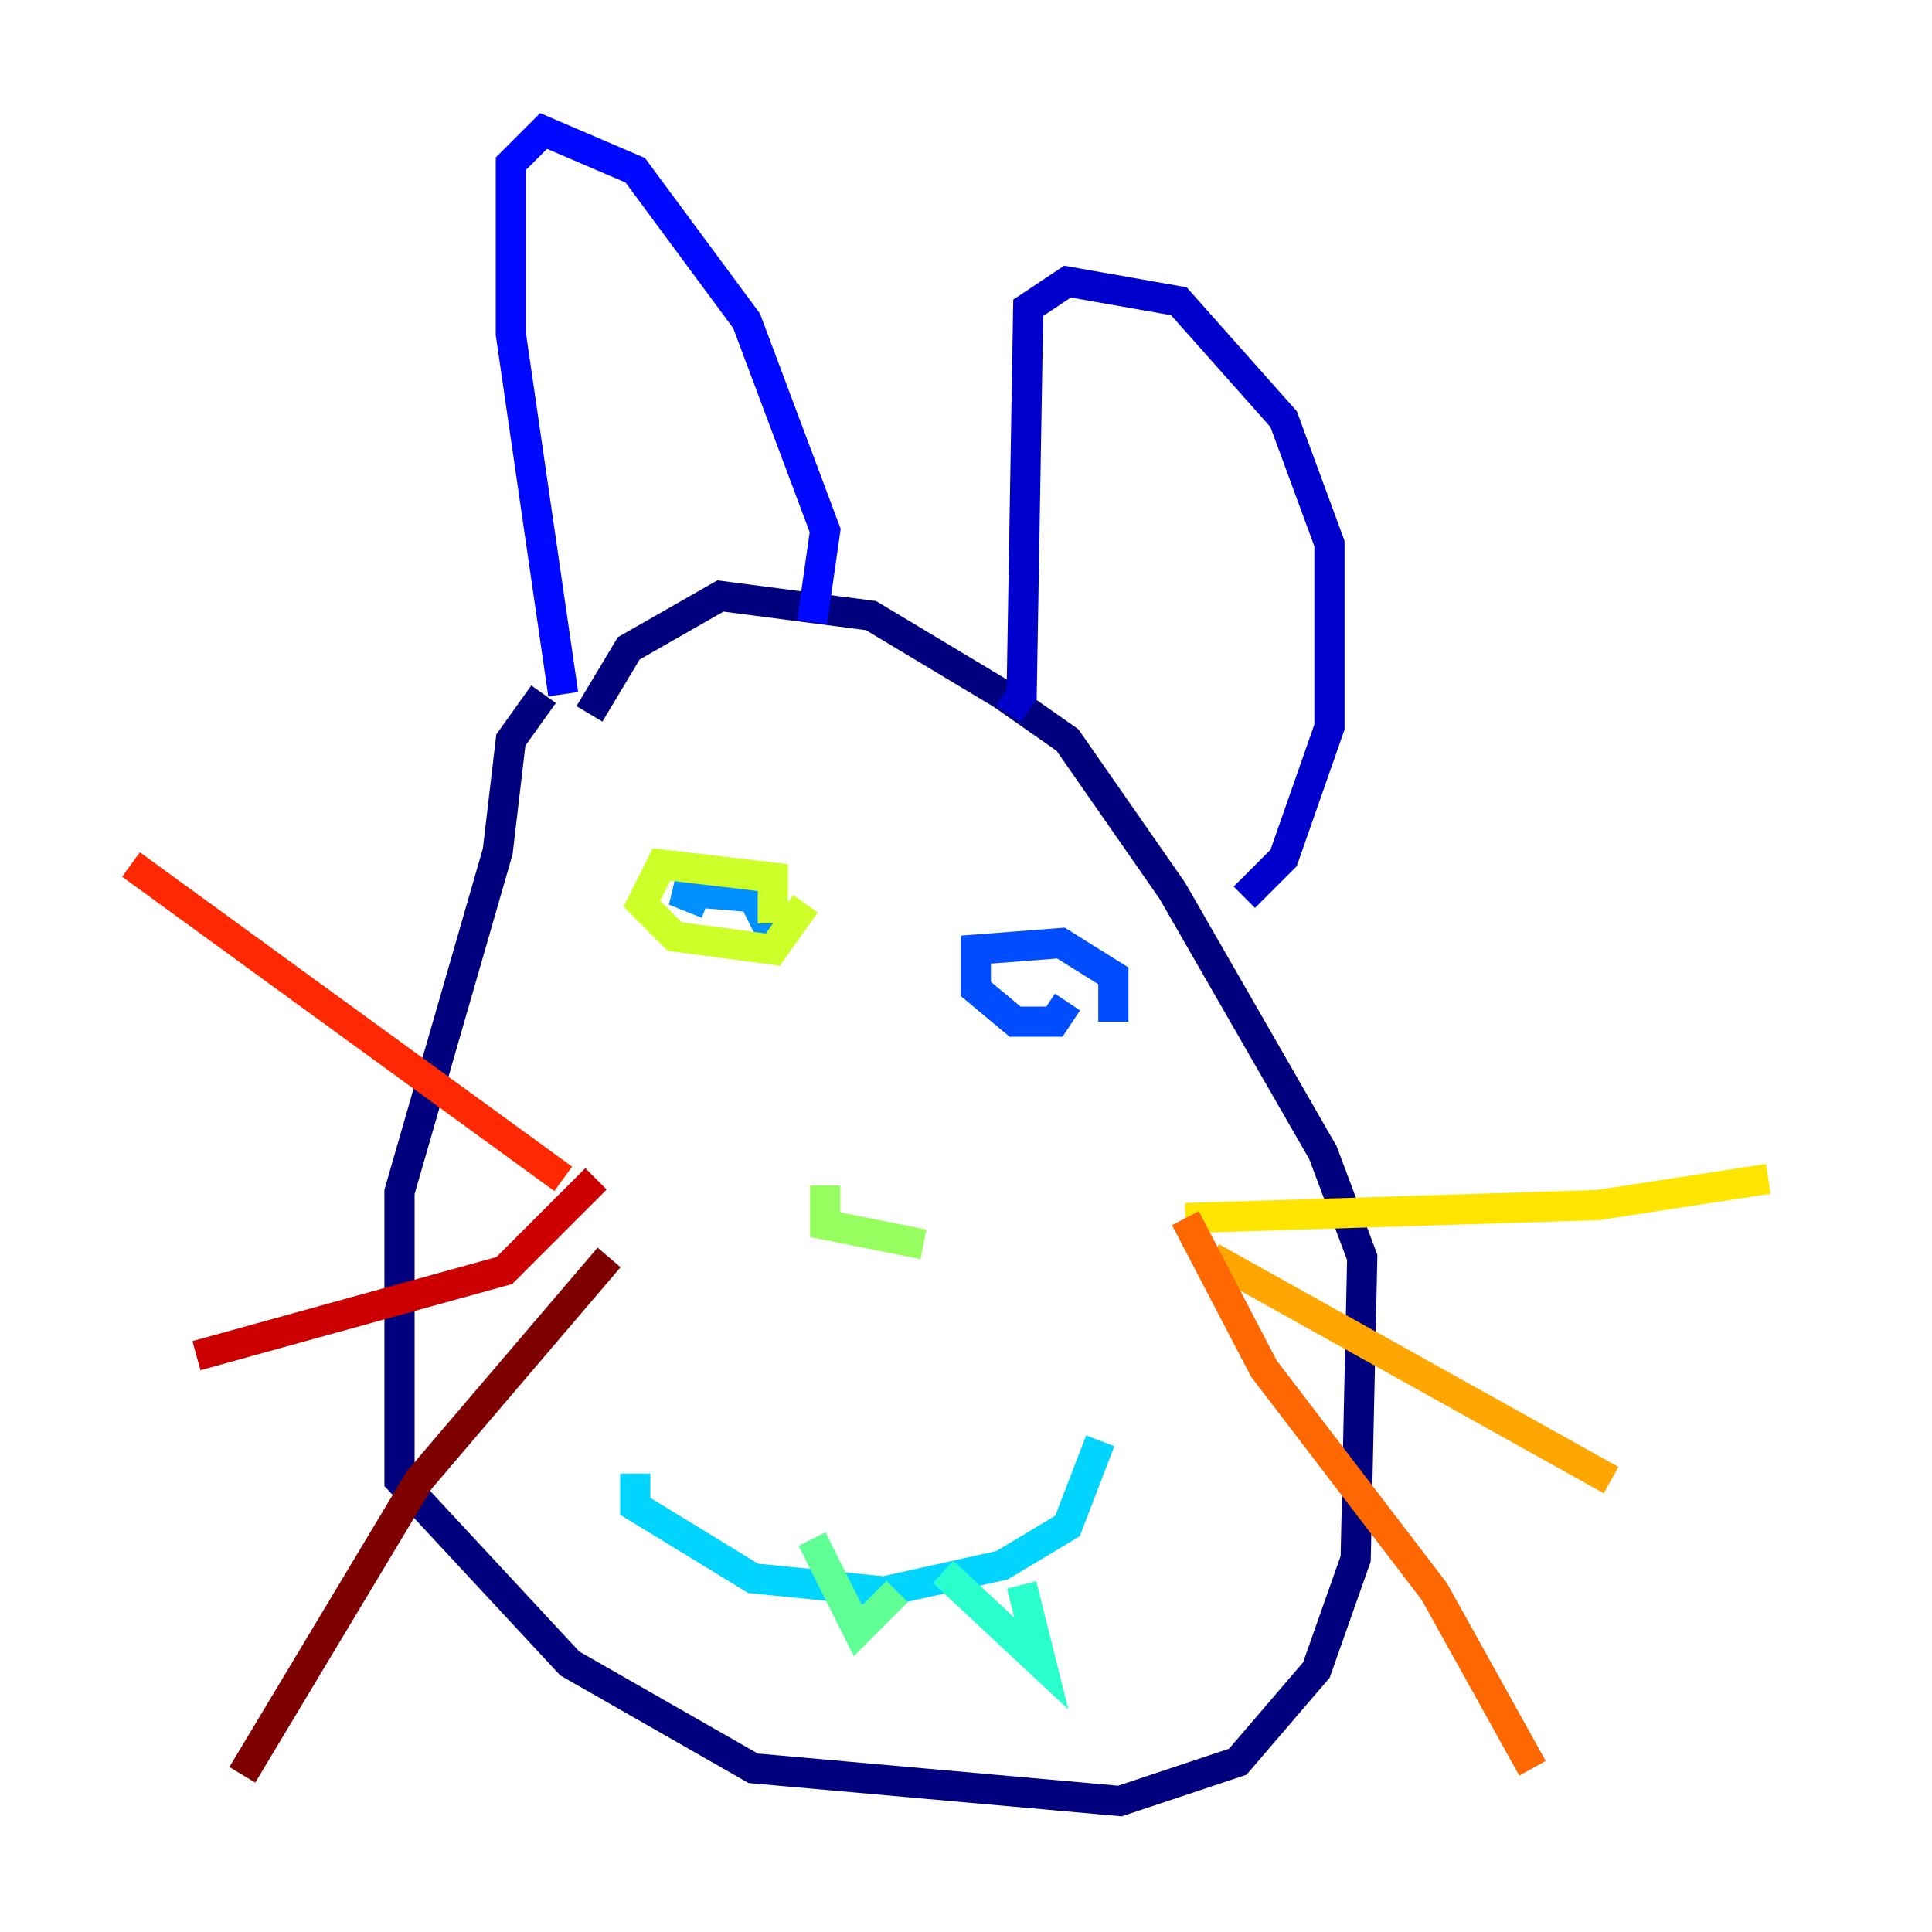 <?xml version="1.0" encoding="utf-8" ?>
<svg baseProfile="tiny" height="128" version="1.2" viewBox="0,0,128,128" width="128" xmlns="http://www.w3.org/2000/svg" xmlns:ev="http://www.w3.org/2001/xml-events" xmlns:xlink="http://www.w3.org/1999/xlink"><defs /><polyline fill="none" points="36.014,45.993 33.844,49.031 32.976,56.407 26.468,78.969 26.468,98.061 37.749,110.21 49.898,117.153 74.197,119.322 82.007,116.719 87.214,110.644 89.817,103.268 90.251,83.308 87.647,76.366 77.668,59.01 70.725,49.031 66.386,45.993 57.709,40.786 47.729,39.485 41.654,42.956 39.051,47.295" stroke="#00007f" stroke-width="2" /><polyline fill="none" points="82.441,59.444 85.044,56.841 88.081,48.163 88.081,36.014 85.044,27.77 78.102,19.959 70.725,18.658 68.122,20.393 67.688,45.993 66.82,47.295" stroke="#0000cc" stroke-width="2" /><polyline fill="none" points="53.803,41.22 54.671,35.146 49.464,21.261 42.088,11.281 36.014,8.678 33.844,10.848 33.844,22.129 37.315,45.993" stroke="#0008ff" stroke-width="2" /><polyline fill="none" points="73.763,67.688 73.763,64.651 70.291,62.481 64.651,62.915 64.651,65.519 67.254,67.688 69.858,67.688 70.725,66.386" stroke="#004cff" stroke-width="2" /><polyline fill="none" points="51.634,62.915 49.898,59.444 44.691,59.01 46.861,59.878" stroke="#0090ff" stroke-width="2" /><polyline fill="none" points="72.895,95.458 70.725,101.098 66.386,103.702 58.576,105.437 49.898,104.57 42.088,99.797 42.088,97.627" stroke="#00d4ff" stroke-width="2" /><polyline fill="none" points="67.688,105.003 68.99,110.21 62.481,104.136" stroke="#29ffcd" stroke-width="2" /><polyline fill="none" points="59.444,105.437 56.841,108.041 53.803,101.966" stroke="#5fff96" stroke-width="2" /><polyline fill="none" points="54.671,78.536 54.671,81.139 61.18,82.441" stroke="#96ff5f" stroke-width="2" /><polyline fill="none" points="51.2,61.18 51.2,58.142 43.824,57.275 42.522,59.878 44.691,62.047 51.2,62.915 53.37,59.878" stroke="#cdff29" stroke-width="2" /><polyline fill="none" points="78.536,80.705 105.871,79.837 117.153,78.102" stroke="#ffe500" stroke-width="2" /><polyline fill="none" points="80.271,83.308 106.739,98.061" stroke="#ffa600" stroke-width="2" /><polyline fill="none" points="78.536,80.705 83.742,90.685 95.024,105.437 101.532,117.153" stroke="#ff6700" stroke-width="2" /><polyline fill="none" points="37.315,78.102 8.678,57.275" stroke="#ff2800" stroke-width="2" /><polyline fill="none" points="39.485,78.102 33.41,84.176 13.017,89.817" stroke="#cc0000" stroke-width="2" /><polyline fill="none" points="40.352,83.308 27.77,98.061 16.054,117.586" stroke="#7f0000" stroke-width="2" /></svg>